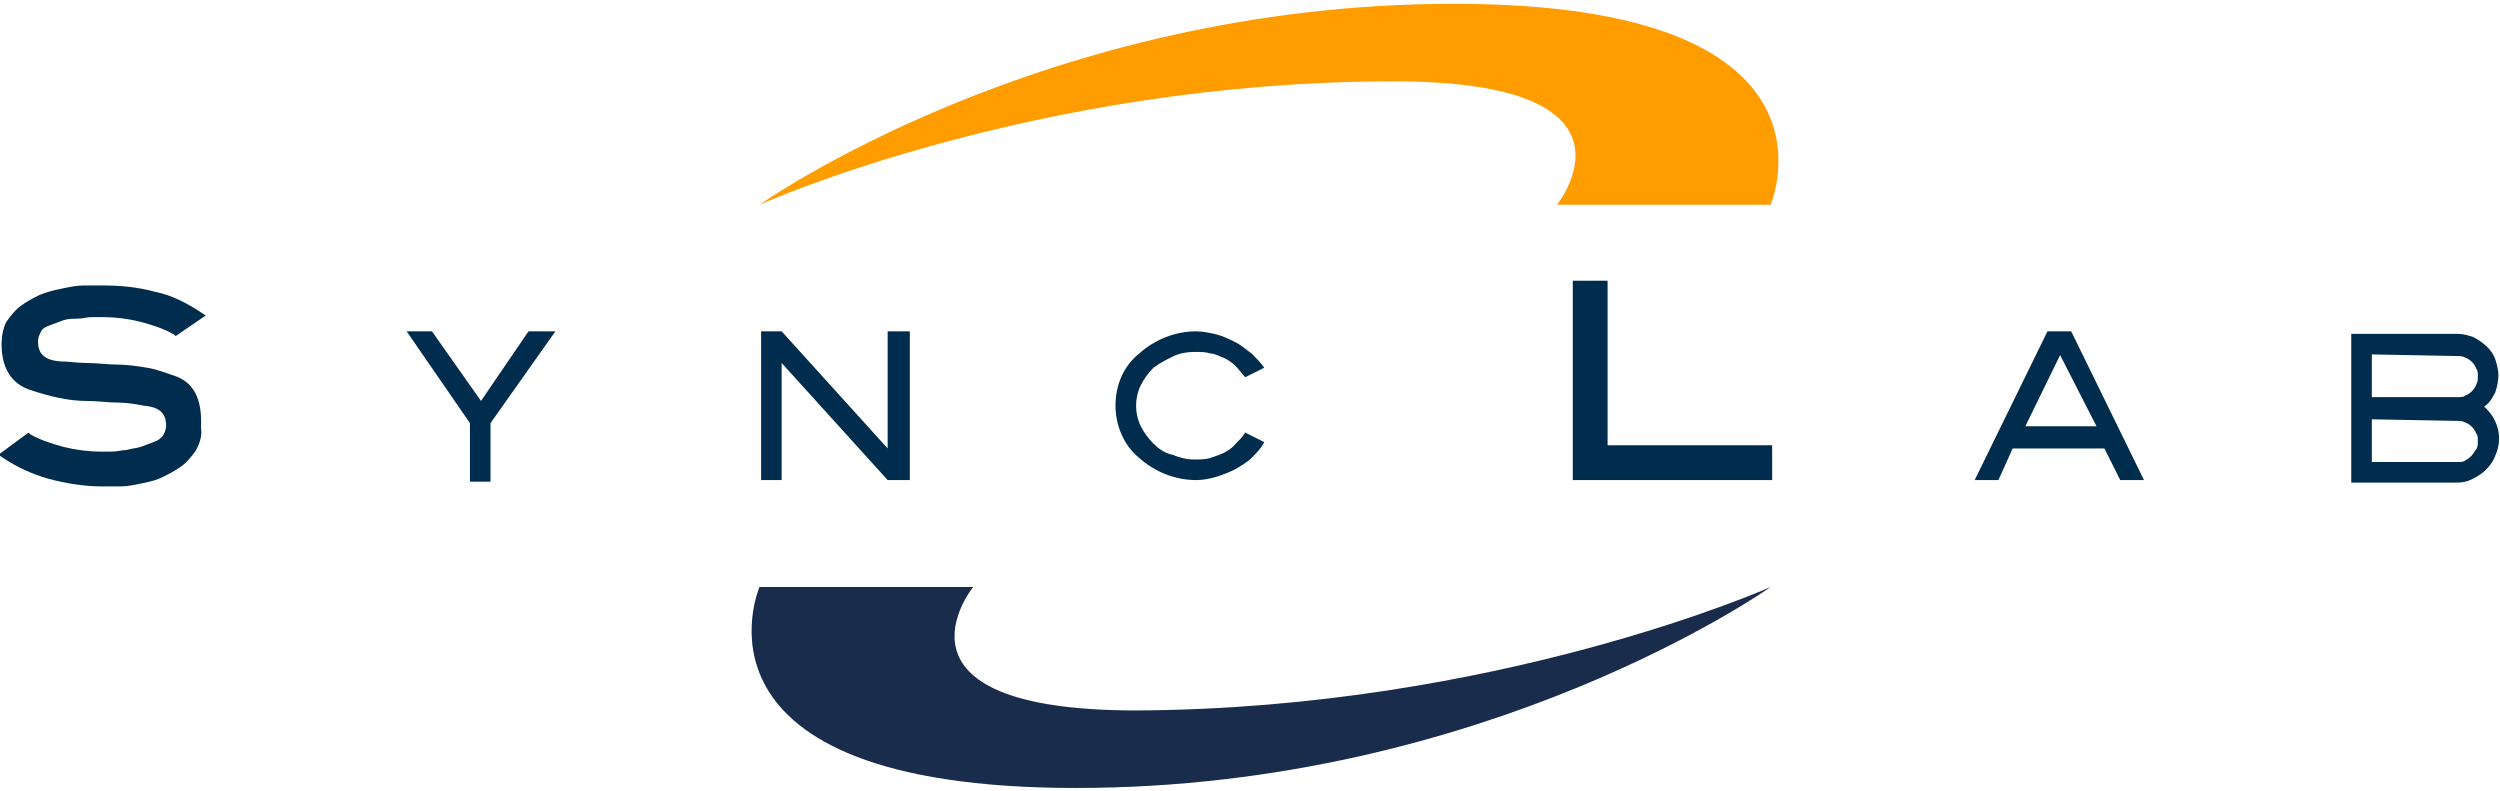 <?xml version="1.0" encoding="UTF-8"?>
<!-- Generator: Adobe Illustrator 22.0.0, SVG Export Plug-In . SVG Version: 6.00 Build 0)  -->
<svg version="1.1" id="Livello_1" xmlns="http://www.w3.org/2000/svg" xmlns:xlink="http://www.w3.org/1999/xlink" x="0px" y="0px" viewBox="0 0 158 50" style="enable-background:new 0 0 158 50;" xml:space="preserve">
<style type="text/css">
	.st0{fill:#FF9C00;}
	.st1{fill:#1A2C4B;}
	.st2{fill:#002C4D;}
</style>
<g id="Group_1" transform="translate(3391 13814.741)">
	<path id="Fill_1" class="st0" d="M-3343-13801.8c0,0,17.9-12.7,43.9-12.7c25.5,0,20,12.7,20,12.7l-13.5,0c0,0,6.3-7.8-10.3-7.8   C-3325.7-13809.6-3343-13801.8-3343-13801.8L-3343-13801.8z"/>
	<g id="Group_5" transform="translate(-3186 -13655.741)">
		<path id="Fill_3" class="st1" d="M-93.1-121.9c0,0-17.9,12.7-43.9,12.7c-25.5,0-20-12.7-20-12.7l13.5,0c0,0-6.3,7.8,10.3,7.8    C-110.4-114.2-93.1-121.9-93.1-121.9L-93.1-121.9z"/>
	</g>
	<path id="Fill_6" class="st2" d="M-3380-13791c-0.6-0.2-1.1-0.4-1.7-0.5c-0.6-0.1-1.3-0.2-1.9-0.2c-0.6,0-1.3-0.1-1.9-0.1   c-0.6,0-1.2-0.1-1.7-0.1c-1.3-0.1-1.4-0.8-1.4-1.3c0-0.2,0.1-0.4,0.2-0.6c0.1-0.2,0.3-0.3,0.6-0.4c0.3-0.1,0.5-0.2,0.8-0.3   c0.3-0.1,0.6-0.1,0.9-0.1c0.3,0,0.6-0.1,0.9-0.1c0.3,0,0.5,0,0.7,0c0.8,0,1.6,0.1,2.4,0.3c0.7,0.2,1.4,0.4,2.1,0.8l0.1,0.1l1.9-1.3   l-0.3-0.2c-0.9-0.6-1.9-1.1-2.9-1.3c-1.1-0.3-2.2-0.4-3.3-0.4c-0.4,0-0.8,0-1.2,0c-0.5,0-0.9,0.1-1.4,0.2c-0.5,0.1-0.9,0.2-1.4,0.4   c-0.4,0.2-0.8,0.4-1.2,0.7c-0.4,0.3-0.6,0.6-0.9,1c-0.2,0.4-0.3,0.9-0.3,1.4c0,1.5,0.6,2.5,1.8,2.9c1.2,0.4,2.4,0.7,3.6,0.7   c0.7,0,1.3,0.1,1.9,0.1s1.2,0.1,1.7,0.2c1.3,0.1,1.4,0.8,1.4,1.3c0,0.2-0.1,0.4-0.2,0.6c-0.2,0.2-0.3,0.3-0.6,0.4   c-0.3,0.1-0.5,0.2-0.8,0.3c-0.3,0.1-0.6,0.1-0.9,0.2c-0.3,0-0.6,0.1-0.9,0.1c-0.3,0-0.5,0-0.7,0c-0.8,0-1.6-0.1-2.4-0.3   c-0.7-0.2-1.4-0.4-2.1-0.8l-0.1-0.1l-1.9,1.4l0.3,0.2c0.9,0.6,1.8,1,2.8,1.3c1.1,0.3,2.3,0.5,3.4,0.5c0.4,0,0.8,0,1.2,0   c0.5,0,0.9-0.1,1.4-0.2c0.5-0.1,0.9-0.2,1.3-0.4c0.4-0.2,0.8-0.4,1.2-0.7c0.4-0.3,0.6-0.6,0.9-1c0.2-0.4,0.4-0.9,0.3-1.4   C-3378.2-13789.6-3378.8-13790.6-3380-13791"/>
	<path id="Fill_8" class="st2" d="M-3360-13788v3.7h-1.3v-3.7l-4-5.8h1.6l3.1,4.4l3-4.4h1.7L-3360-13788z"/>
	<path id="Fill_10" class="st2" d="M-3334.9-13793.8h1.4v9.4h-1.4l-6.7-7.4v7.4h-1.3v-9.4h1.3l6.7,7.4V-13793.8z"/>
	<path id="Fill_12" class="st2" d="M-3315.4-13793.8c0.4,0,0.9,0.1,1.3,0.2c0.4,0.1,0.8,0.3,1.2,0.5c0.4,0.2,0.7,0.5,1,0.7   c0.3,0.3,0.6,0.6,0.8,0.9l-1.2,0.6c-0.2-0.2-0.4-0.5-0.6-0.7c-0.2-0.2-0.5-0.4-0.7-0.5c-0.3-0.1-0.6-0.3-0.9-0.3   c-0.3-0.1-0.6-0.1-1-0.1c-0.5,0-1,0.1-1.4,0.3c-0.4,0.2-0.8,0.4-1.2,0.7c-0.3,0.3-0.6,0.7-0.8,1.1c-0.4,0.8-0.4,1.8,0,2.6   c0.2,0.4,0.5,0.8,0.8,1.1c0.3,0.3,0.7,0.6,1.2,0.7c0.5,0.2,0.9,0.3,1.4,0.3c0.3,0,0.7,0,1-0.1c0.6-0.2,1.2-0.4,1.6-0.9   c0.2-0.2,0.4-0.4,0.6-0.7l1.2,0.6c-0.2,0.4-0.5,0.7-0.8,1c-0.3,0.3-0.7,0.5-1,0.7c-0.8,0.4-1.7,0.7-2.5,0.7c-1.3,0-2.6-0.5-3.6-1.4   c-1-0.8-1.5-2.1-1.5-3.3c0-1.3,0.5-2.5,1.5-3.3C-3318-13793.3-3316.7-13793.8-3315.4-13793.8"/>
	<path id="Fill_14" class="st2" d="M-3289.4-13786.6v-10.4h-2.2v12.6h12.6v-2.2H-3289.4z"/>
	<path id="Fill_16" class="st2" d="M-3264.7-13784.4h-1.5l4.6-9.4h1.5l4.6,9.4h-1.5l-1-2h-5.8L-3264.7-13784.4L-3264.7-13784.4z    M-3260.8-13792.3L-3260.8-13792.3l-2.2,4.5h4.5L-3260.8-13792.3z"/>
	<g id="Group_20" transform="translate(-2747 -13724.741)">
		<path id="Fill_18" class="st2" d="M-488.7-59.5h-6.7v-9.4h6.7c0.4,0,0.7,0.1,1,0.2c0.6,0.3,1.2,0.8,1.4,1.4c0.1,0.3,0.2,0.7,0.2,1    c0,0.4-0.1,0.8-0.2,1.1c-0.2,0.4-0.4,0.7-0.7,0.9c0.9,0.8,1.2,2,0.7,3.1c-0.1,0.3-0.3,0.6-0.6,0.9c-0.2,0.2-0.5,0.4-0.9,0.6    C-488-59.6-488.3-59.5-488.7-59.5z M-494.1-63.5v2.7h5.4c0.2,0,0.4,0,0.5-0.1c0.2-0.1,0.3-0.2,0.4-0.3c0.1-0.1,0.2-0.3,0.3-0.4    c0.1-0.2,0.1-0.3,0.1-0.5c0-0.2,0-0.4-0.1-0.5c-0.1-0.3-0.4-0.6-0.7-0.7c-0.2-0.1-0.3-0.1-0.5-0.1L-494.1-63.5z M-494.1-67.6v2.7    h5.4c0.2,0,0.4,0,0.5-0.1c0.3-0.1,0.6-0.4,0.7-0.7c0.1-0.2,0.1-0.3,0.1-0.5c0-0.2,0-0.4-0.1-0.5c-0.1-0.3-0.4-0.6-0.7-0.7    c-0.2-0.1-0.3-0.1-0.5-0.1L-494.1-67.6z"/>
	</g>
</g>
</svg>